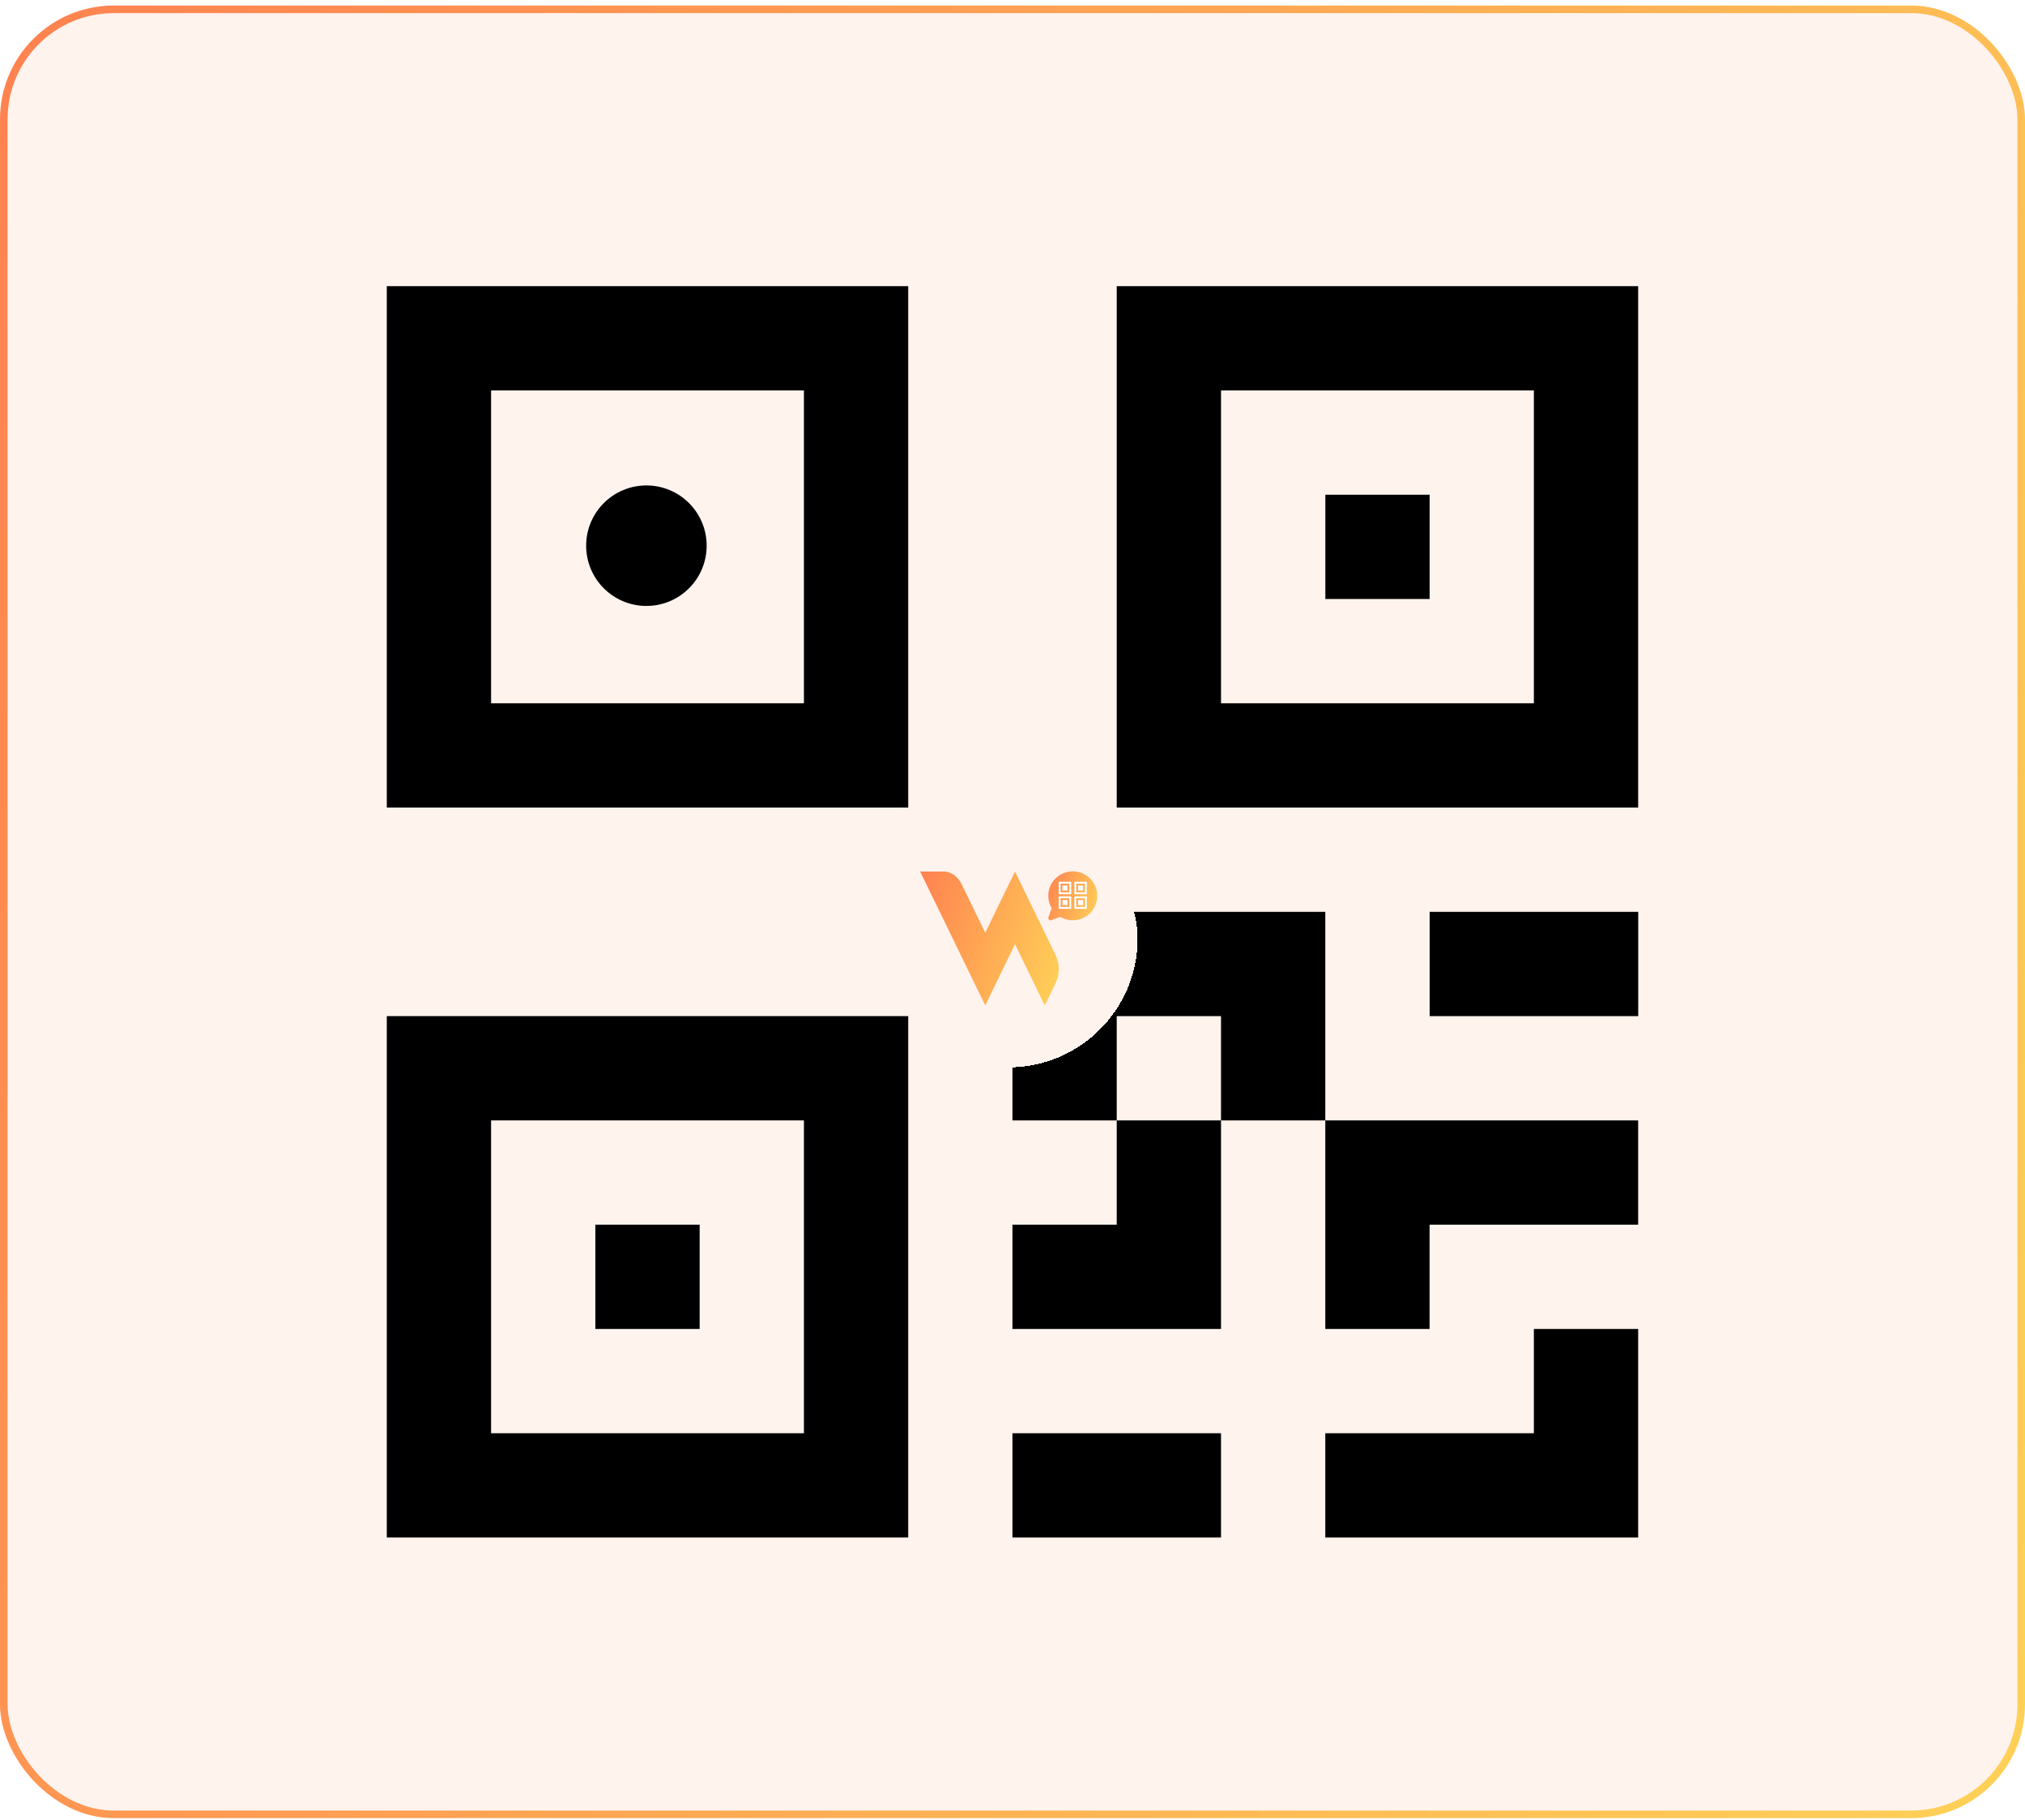 <svg width="267" height="240" viewBox="0 0 267 240" fill="none" xmlns="http://www.w3.org/2000/svg">
<rect x="0.5" y="1.232" width="266" height="238" rx="14.5" fill="#FFF3EE" stroke="url(#paint0_linear_1169_4262)"/>
<path d="M119.75 37.732H51V106.483H119.75V37.732ZM64.75 51.483H106V92.733H64.75V51.483ZM92.25 161.483H78.5V175.233H92.25V161.483Z" fill="black"/>
<path d="M119.75 133.982H51V202.732H119.75V133.982ZM64.75 147.732H106V188.982H64.75V147.732ZM174.75 65.232H188.5V78.982H174.75V65.232Z" fill="black"/>
<path d="M147.243 37.732H215.993V106.483H147.243V37.732ZM160.993 51.483V92.733H202.243V51.483H160.993ZM133.493 120.233V147.733H147.243V161.483H133.493V175.233H160.993V147.733H174.743V175.233H188.493V161.483H215.993V147.733H174.743V120.233H133.493ZM160.993 147.733H147.243V133.983H160.993V147.733ZM215.993 175.233H202.243V188.983H174.743V202.733H215.993V175.233ZM160.993 202.733V188.983H133.493V202.733H160.993Z" fill="black"/>
<path d="M188.502 133.983H216.002V120.233H188.502V133.983Z" fill="black"/>
<circle cx="85.23" cy="71.953" r="7.944" fill="black"/>
<g filter="url(#filter0_d_1169_4262)">
<rect x="116" y="102.732" width="34" height="34" rx="17" fill="#FFF3EE" shape-rendering="crispEdges"/>
<path d="M141.447 110.892C139.667 110.892 138.221 112.335 138.219 114.116C138.219 114.695 138.374 115.264 138.67 115.762L138.237 116.952C138.181 117.105 138.26 117.274 138.412 117.328C138.444 117.34 138.479 117.346 138.513 117.346C138.547 117.346 138.581 117.34 138.613 117.328L139.803 116.896C141.337 117.804 143.317 117.298 144.225 115.764C145.134 114.231 144.627 112.251 143.093 111.342C142.595 111.047 142.026 110.892 141.447 110.892Z" fill="url(#paint1_linear_1169_4262)"/>
<path d="M141.243 112.265H139.595V113.914H141.243V112.265ZM140.996 113.666H139.842V112.513H140.996V113.666Z" fill="white"/>
<path d="M140.749 112.76H140.089V113.42H140.749V112.76Z" fill="white"/>
<path d="M141.243 114.189H139.595V115.837H141.243V114.189ZM140.996 115.59H139.842V114.437H140.996V115.59Z" fill="white"/>
<path d="M140.749 114.684H140.089V115.344H140.749V114.684Z" fill="white"/>
<path d="M143.304 112.265H141.656V113.914H143.304V112.265ZM143.057 113.666H141.903V112.513H143.057V113.666Z" fill="white"/>
<path d="M142.811 112.76H142.151V113.42H142.811V112.76Z" fill="white"/>
<path d="M143.304 114.189H141.656V115.837H143.304V114.189ZM143.057 115.59H141.903V114.437H143.057V115.59Z" fill="white"/>
<path d="M142.811 114.684H142.151V115.344H142.811V114.684Z" fill="white"/>
<path fill-rule="evenodd" clip-rule="evenodd" d="M129.906 128.573L132.235 123.782L132.235 123.781L133.831 120.497L137.755 128.573L139.179 125.643C139.734 124.503 139.734 123.06 139.179 121.92L136.159 115.706L136.159 115.706L135.952 115.279L133.831 110.915L133.831 110.915L133.83 110.915L129.906 118.988L126.798 112.591C126.291 111.548 125.395 110.915 124.432 110.915H121.324L129.783 128.32L129.906 128.573L129.906 128.573L129.906 128.573Z" fill="url(#paint2_linear_1169_4262)"/>
</g>
<defs>
<filter id="filter0_d_1169_4262" x="101" y="91.732" width="64" height="64" filterUnits="userSpaceOnUse" color-interpolation-filters="sRGB">
<feFlood flood-opacity="0" result="BackgroundImageFix"/>
<feColorMatrix in="SourceAlpha" type="matrix" values="0 0 0 0 0 0 0 0 0 0 0 0 0 0 0 0 0 0 127 0" result="hardAlpha"/>
<feOffset dy="4"/>
<feGaussianBlur stdDeviation="7.5"/>
<feComposite in2="hardAlpha" operator="out"/>
<feColorMatrix type="matrix" values="0 0 0 0 0 0 0 0 0 0 0 0 0 0 0 0 0 0 0.18 0"/>
<feBlend mode="normal" in2="BackgroundImageFix" result="effect1_dropShadow_1169_4262"/>
<feBlend mode="normal" in="SourceGraphic" in2="effect1_dropShadow_1169_4262" result="shape"/>
</filter>
<linearGradient id="paint0_linear_1169_4262" x1="-54.735" y1="120.232" x2="306.99" y2="246.288" gradientUnits="userSpaceOnUse">
<stop stop-color="#FF7F50"/>
<stop offset="1" stop-color="#FFDB58"/>
</linearGradient>
<linearGradient id="paint1_linear_1169_4262" x1="136.896" y1="114.12" x2="145.835" y2="116.909" gradientUnits="userSpaceOnUse">
<stop stop-color="#FF7F50"/>
<stop offset="1" stop-color="#FFDB58"/>
</linearGradient>
<linearGradient id="paint2_linear_1169_4262" x1="117.578" y1="119.744" x2="142.719" y2="127.858" gradientUnits="userSpaceOnUse">
<stop stop-color="#FF7F50"/>
<stop offset="1" stop-color="#FFDB58"/>
</linearGradient>
</defs>
</svg>

